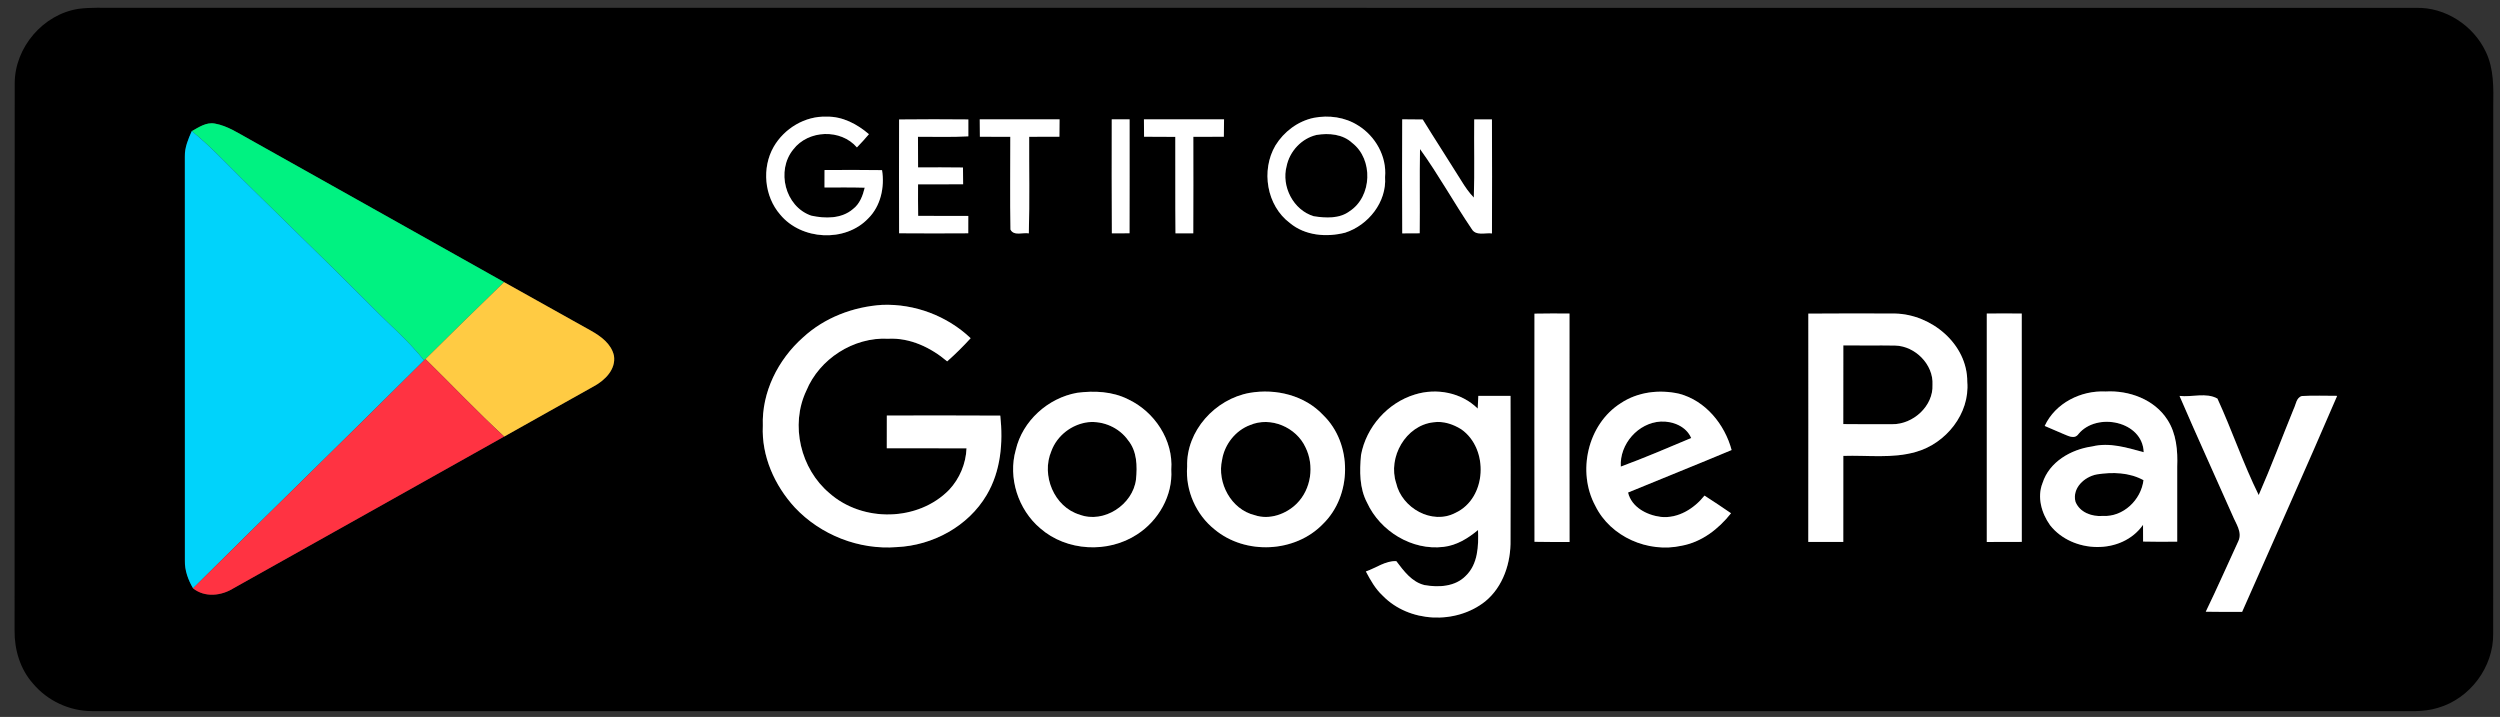 <svg width="136" height="39" viewBox="0 0 136 39" fill="none" xmlns="http://www.w3.org/2000/svg">
<rect x="0" y="0" width="136" height="39" fill="#333333" stroke="none"/>
<g clip-path="url(#clip0)">
<path d="M4.274 0.48C4.939 0.394 5.611 0.431 6.28 0.424C47.999 0.428 89.718 0.423 131.439 0.428C133.025 0.386 134.548 1.383 135.222 2.806C135.677 3.738 135.647 4.797 135.633 5.808C135.629 15.361 135.636 24.916 135.629 34.471C135.653 36.29 134.367 38.005 132.623 38.507C131.824 38.757 130.979 38.674 130.154 38.685C88.436 38.684 46.717 38.687 5 38.684C3.782 38.684 2.583 38.125 1.801 37.192C1.099 36.41 0.782 35.345 0.793 34.306C0.801 24.381 0.787 14.453 0.8 4.527C0.806 2.575 2.344 0.776 4.274 0.48ZM42.082 7.992C41.431 9.135 41.573 10.681 42.441 11.677C43.59 13.068 45.974 13.202 47.227 11.883C47.908 11.213 48.13 10.178 47.98 9.256C46.937 9.239 45.894 9.245 44.851 9.252C44.85 9.568 44.85 9.884 44.85 10.2C45.579 10.199 46.308 10.189 47.037 10.212C46.932 10.646 46.767 11.095 46.397 11.374C45.776 11.911 44.878 11.898 44.124 11.731C42.699 11.237 42.213 9.275 43.152 8.129C43.968 7.064 45.735 6.999 46.614 8.021C46.838 7.787 47.06 7.549 47.267 7.301C46.63 6.752 45.831 6.33 44.968 6.347C43.797 6.303 42.66 6.986 42.082 7.992ZM71.468 6.409C70.599 6.593 69.844 7.163 69.381 7.914C68.59 9.263 68.898 11.184 70.171 12.133C70.999 12.823 72.164 12.915 73.173 12.657C74.436 12.25 75.439 10.989 75.345 9.63C75.445 8.51 74.821 7.406 73.877 6.823C73.169 6.371 72.287 6.252 71.468 6.409ZM48.911 6.499C48.908 8.562 48.905 10.624 48.913 12.688C50.166 12.699 51.421 12.695 52.674 12.689C52.675 12.374 52.677 12.06 52.675 11.745C51.766 11.74 50.857 11.743 49.95 11.742C49.94 11.17 49.941 10.598 49.943 10.027C50.76 10.022 51.578 10.025 52.395 10.024C52.394 9.72 52.39 9.416 52.387 9.111C51.574 9.099 50.758 9.103 49.945 9.107C49.941 8.551 49.941 7.995 49.94 7.44C50.852 7.435 51.766 7.468 52.678 7.416C52.677 7.11 52.677 6.803 52.678 6.497C51.422 6.486 50.166 6.483 48.911 6.499ZM53.3 6.491C53.301 6.806 53.303 7.123 53.307 7.44C53.858 7.444 54.409 7.443 54.962 7.443C54.965 9.124 54.94 10.807 54.971 12.487C55.15 12.85 55.65 12.637 55.97 12.694C56.019 10.944 55.982 9.193 55.989 7.441C56.536 7.444 57.086 7.444 57.633 7.438C57.635 7.121 57.638 6.806 57.641 6.491C56.194 6.489 54.747 6.491 53.3 6.491ZM60.477 6.492C60.479 8.559 60.468 10.626 60.483 12.691C60.804 12.694 61.124 12.692 61.445 12.689C61.453 10.622 61.447 8.557 61.448 6.491C61.124 6.491 60.8 6.491 60.477 6.492ZM62.232 6.494C62.233 6.808 62.235 7.123 62.238 7.438C62.803 7.444 63.37 7.441 63.937 7.446C63.945 9.196 63.929 10.944 63.947 12.694C64.268 12.694 64.59 12.692 64.915 12.691C64.926 10.941 64.918 9.191 64.918 7.443C65.47 7.443 66.024 7.444 66.577 7.44C66.58 7.123 66.583 6.808 66.588 6.491C65.136 6.491 63.684 6.487 62.232 6.494ZM76.28 6.491C76.272 8.559 76.269 10.627 76.281 12.694C76.597 12.694 76.913 12.692 77.23 12.689C77.251 11.162 77.216 9.634 77.248 8.107C78.257 9.505 79.09 11.022 80.056 12.449C80.283 12.848 80.792 12.648 81.162 12.695C81.168 10.629 81.169 8.562 81.16 6.495C80.838 6.495 80.518 6.494 80.197 6.494C80.179 7.911 80.224 9.33 80.174 10.747C79.905 10.47 79.689 10.149 79.488 9.822C78.799 8.709 78.082 7.615 77.398 6.5C77.023 6.494 76.651 6.492 76.28 6.491ZM10.436 7.132C10.243 7.567 10.049 8.019 10.058 8.505C10.058 15.835 10.06 23.166 10.06 30.495C10.047 31.033 10.237 31.547 10.506 32.006C11.154 32.522 12.053 32.415 12.72 31.993C17.626 29.251 22.527 26.497 27.431 23.749C29.055 22.828 30.69 21.927 32.316 21.01C32.916 20.685 33.524 20.083 33.4 19.34C33.255 18.701 32.688 18.291 32.15 17.988C30.571 17.114 29.002 16.222 27.424 15.347C22.814 12.75 18.19 10.173 13.577 7.578C12.97 7.249 12.38 6.844 11.689 6.722C11.225 6.634 10.819 6.921 10.436 7.132ZM43.675 18.364C42.326 19.563 41.431 21.336 41.498 23.163C41.42 24.807 42.138 26.408 43.235 27.603C44.641 29.103 46.736 29.925 48.789 29.761C50.742 29.672 52.671 28.632 53.674 26.928C54.444 25.632 54.575 24.081 54.416 22.609C52.358 22.593 50.3 22.604 48.243 22.604C48.243 23.196 48.244 23.79 48.241 24.384C49.687 24.39 51.133 24.381 52.578 24.389C52.546 25.22 52.204 26.035 51.636 26.642C49.945 28.377 46.926 28.423 45.125 26.829C43.552 25.51 42.977 23.123 43.864 21.254C44.579 19.518 46.439 18.327 48.318 18.426C49.507 18.365 50.636 18.904 51.526 19.658C51.975 19.262 52.4 18.84 52.804 18.397C51.523 17.182 49.757 16.517 47.993 16.584C46.413 16.684 44.845 17.281 43.675 18.364ZM83.472 17.063C83.47 21.201 83.467 25.338 83.473 29.474C84.109 29.488 84.744 29.484 85.381 29.485C85.373 25.342 85.379 21.2 85.378 17.056C84.741 17.053 84.107 17.05 83.472 17.063ZM98.37 17.061C98.372 21.201 98.375 25.341 98.368 29.482C99.004 29.485 99.638 29.485 100.273 29.48C100.276 27.92 100.274 26.36 100.274 24.801C101.59 24.756 102.938 24.956 104.223 24.584C105.857 24.126 107.162 22.505 107.017 20.773C107.027 18.714 105.067 17.099 103.093 17.058C101.518 17.052 99.945 17.049 98.37 17.061ZM108.076 17.06C108.079 21.201 108.081 25.342 108.076 29.485C108.71 29.484 109.344 29.485 109.979 29.48C109.979 25.341 109.981 21.2 109.977 17.06C109.344 17.052 108.71 17.05 108.076 17.06ZM58.589 21.37C57.006 21.653 55.624 22.897 55.258 24.475C54.825 25.992 55.389 27.727 56.589 28.74C58.019 29.992 60.273 30.111 61.854 29.073C63.02 28.325 63.806 26.954 63.716 25.551C63.835 23.944 62.805 22.395 61.372 21.723C60.515 21.29 59.525 21.247 58.589 21.37ZM67.98 21.373C66.106 21.709 64.52 23.438 64.579 25.384C64.482 26.681 65.056 27.993 66.074 28.804C67.744 30.197 70.454 30.076 71.968 28.503C73.556 26.957 73.578 24.132 71.981 22.585C70.975 21.507 69.406 21.128 67.98 21.373ZM76.969 21.462C75.485 21.91 74.315 23.231 74.036 24.755C73.957 25.627 73.944 26.556 74.368 27.35C75.081 28.901 76.81 29.96 78.525 29.751C79.237 29.67 79.861 29.286 80.4 28.834C80.436 29.697 80.4 30.692 79.73 31.331C79.152 31.923 78.254 31.964 77.487 31.829C76.796 31.66 76.363 31.062 75.957 30.528C75.377 30.495 74.844 30.906 74.301 31.089C74.551 31.562 74.817 32.038 75.215 32.405C76.648 33.881 79.195 33.986 80.791 32.719C81.771 31.917 82.193 30.611 82.169 29.375C82.179 26.763 82.177 24.15 82.169 21.537C81.585 21.532 81.002 21.534 80.418 21.537C80.407 21.766 80.396 21.997 80.385 22.228C79.496 21.351 78.146 21.098 76.969 21.462ZM88.17 21.932C86.362 23.072 85.777 25.667 86.785 27.522C87.612 29.207 89.656 30.087 91.463 29.689C92.568 29.492 93.482 28.782 94.165 27.92C93.692 27.587 93.205 27.277 92.723 26.96C92.154 27.672 91.283 28.218 90.344 28.118C89.584 28.022 88.755 27.594 88.564 26.793C90.439 26.017 92.326 25.268 94.197 24.481C93.821 23.081 92.778 21.795 91.341 21.418C90.271 21.177 89.092 21.316 88.17 21.932ZM111.232 23.172C111.555 23.308 111.878 23.449 112.203 23.589C112.483 23.695 112.846 23.935 113.074 23.605C114.068 22.408 116.56 22.908 116.617 24.6C115.704 24.355 114.757 24.053 113.807 24.29C112.667 24.449 111.482 25.123 111.116 26.275C110.808 27.044 111.06 27.923 111.525 28.573C112.73 30.11 115.426 30.203 116.58 28.551C116.58 28.855 116.58 29.157 116.583 29.461C117.203 29.477 117.821 29.474 118.44 29.466C118.438 28.108 118.437 26.75 118.44 25.392C118.473 24.519 118.397 23.591 117.91 22.839C117.203 21.73 115.819 21.227 114.545 21.3C113.206 21.233 111.808 21.927 111.232 23.172ZM118.57 21.537C119.508 23.718 120.499 25.877 121.459 28.049C121.635 28.484 121.997 28.952 121.771 29.436C121.179 30.716 120.613 32.009 119.997 33.276C120.656 33.291 121.314 33.286 121.975 33.284C123.701 29.369 125.454 25.465 127.145 21.534C126.506 21.537 125.866 21.505 125.229 21.543C124.917 21.629 124.907 21.997 124.782 22.241C124.145 23.803 123.556 25.385 122.877 26.931C122.034 25.225 121.427 23.411 120.632 21.683C120.032 21.34 119.242 21.617 118.57 21.537Z" fill="black"/>
<path d="M71.615 7.339C72.284 7.229 73.043 7.293 73.56 7.78C74.707 8.671 74.637 10.692 73.415 11.489C72.859 11.908 72.112 11.865 71.461 11.764C70.351 11.433 69.689 10.141 69.984 9.037C70.153 8.223 70.801 7.527 71.615 7.339Z" fill="black"/>
<path d="M100.277 18.791C101.215 18.804 102.153 18.783 103.093 18.799C104.182 18.821 105.191 19.831 105.13 20.935C105.18 22.096 104.069 23.095 102.938 23.079C102.05 23.084 101.161 23.082 100.273 23.073C100.28 21.645 100.275 20.218 100.277 18.791Z" fill="black"/>
<path d="M59.197 22.968C60.027 22.885 60.892 23.268 61.374 23.954C61.86 24.548 61.876 25.356 61.803 26.082C61.632 27.459 60.054 28.497 58.735 27.999C57.343 27.581 56.639 25.858 57.194 24.547C57.502 23.696 58.303 23.08 59.197 22.968Z" fill="black"/>
<path d="M67.994 23.127C69.124 22.641 70.519 23.242 71.022 24.343C71.51 25.33 71.33 26.616 70.544 27.398C69.961 27.978 69.05 28.299 68.252 28.027C66.97 27.716 66.196 26.265 66.481 25.012C66.615 24.18 67.202 23.425 67.994 23.127Z" fill="black"/>
<path d="M77.983 22.974C78.51 22.896 79.054 23.076 79.496 23.357C81.005 24.414 80.89 27.105 79.181 27.901C77.905 28.577 76.26 27.64 75.952 26.288C75.487 24.881 76.468 23.142 77.983 22.974Z" fill="black"/>
<path d="M88.171 25.383C88.1 24.157 89.118 22.997 90.349 22.932C91.002 22.903 91.733 23.191 92.002 23.828C90.731 24.362 89.465 24.907 88.171 25.383Z" fill="black"/>
<path d="M112.901 27.291C112.72 26.542 113.39 25.933 114.07 25.806C114.921 25.674 115.832 25.696 116.605 26.121C116.474 27.2 115.496 28.138 114.386 28.068C113.798 28.116 113.131 27.877 112.901 27.291Z" fill="black"/>
<path d="M42.086 7.991C42.664 6.984 43.801 6.301 44.971 6.346C45.834 6.328 46.633 6.75 47.27 7.3C47.063 7.548 46.842 7.785 46.617 8.019C45.739 6.997 43.971 7.062 43.156 8.128C42.216 9.274 42.702 11.236 44.127 11.73C44.882 11.897 45.78 11.91 46.401 11.373C46.77 11.094 46.936 10.645 47.041 10.21C46.312 10.188 45.583 10.198 44.853 10.199C44.853 9.882 44.853 9.567 44.855 9.25C45.898 9.244 46.941 9.238 47.984 9.255C48.133 10.177 47.912 11.212 47.231 11.883C45.977 13.201 43.594 13.067 42.444 11.675C41.576 10.68 41.434 9.134 42.086 7.991Z" fill="white"/>
<path d="M71.47 6.41C72.289 6.252 73.171 6.372 73.88 6.824C74.824 7.407 75.448 8.51 75.348 9.631C75.442 10.989 74.439 12.251 73.176 12.658C72.166 12.916 71.001 12.824 70.172 12.134C68.9 11.185 68.591 9.263 69.383 7.915C69.846 7.163 70.601 6.593 71.47 6.41ZM71.623 7.34C70.809 7.528 70.161 8.223 69.993 9.037C69.698 10.141 70.359 11.432 71.469 11.763C72.12 11.864 72.867 11.907 73.423 11.488C74.644 10.692 74.714 8.671 73.567 7.781C73.05 7.294 72.292 7.23 71.623 7.34Z" fill="white"/>
<path d="M48.91 6.499C50.165 6.483 51.421 6.487 52.678 6.498C52.676 6.803 52.676 7.111 52.678 7.417C51.765 7.469 50.851 7.436 49.938 7.44C49.94 7.996 49.94 8.552 49.943 9.108C50.757 9.105 51.572 9.1 52.386 9.113C52.389 9.417 52.393 9.721 52.394 10.025C51.577 10.027 50.759 10.024 49.942 10.028C49.94 10.6 49.938 11.172 49.948 11.744C50.856 11.745 51.765 11.742 52.675 11.747C52.676 12.062 52.675 12.376 52.673 12.691C51.42 12.698 50.165 12.701 48.911 12.69C48.903 10.626 48.907 8.563 48.91 6.499Z" fill="white"/>
<path d="M53.297 6.49C54.745 6.49 56.192 6.488 57.64 6.49C57.637 6.805 57.634 7.121 57.632 7.438C57.084 7.444 56.535 7.444 55.987 7.441C55.98 9.193 56.017 10.944 55.968 12.695C55.648 12.637 55.148 12.851 54.969 12.488C54.937 10.808 54.963 9.124 54.96 7.442C54.407 7.442 53.856 7.444 53.305 7.439C53.3 7.122 53.298 6.805 53.297 6.49Z" fill="white"/>
<path d="M60.479 6.493C60.802 6.491 61.126 6.491 61.45 6.491C61.449 8.558 61.455 10.624 61.447 12.691C61.126 12.694 60.805 12.696 60.485 12.693C60.469 10.627 60.48 8.56 60.479 6.493Z" fill="white"/>
<path d="M62.23 6.493C63.683 6.487 65.135 6.49 66.588 6.49C66.583 6.807 66.58 7.122 66.577 7.439C66.024 7.444 65.47 7.442 64.917 7.442C64.917 9.191 64.925 10.941 64.914 12.692C64.589 12.693 64.267 12.695 63.946 12.695C63.928 10.945 63.944 9.196 63.936 7.446C63.369 7.441 62.802 7.444 62.237 7.438C62.234 7.122 62.232 6.807 62.23 6.493Z" fill="white"/>
<path d="M76.28 6.491C76.651 6.493 77.024 6.494 77.398 6.501C78.083 7.616 78.8 8.71 79.49 9.823C79.69 10.151 79.907 10.471 80.176 10.748C80.225 9.331 80.181 7.912 80.198 6.494C80.52 6.494 80.84 6.496 81.162 6.496C81.171 8.563 81.17 10.63 81.163 12.698C80.794 12.65 80.284 12.851 80.058 12.451C79.091 11.024 78.258 9.506 77.249 8.108C77.217 9.635 77.252 11.164 77.231 12.691C76.914 12.694 76.597 12.696 76.282 12.696C76.269 10.629 76.272 8.56 76.28 6.491Z" fill="white"/>
<path d="M43.675 18.365C44.845 17.282 46.413 16.685 47.993 16.585C49.757 16.518 51.523 17.183 52.804 18.398C52.4 18.841 51.975 19.263 51.526 19.659C50.636 18.904 49.507 18.366 48.317 18.427C46.439 18.328 44.579 19.519 43.864 21.255C42.977 23.124 43.552 25.511 45.125 26.831C46.926 28.424 49.945 28.378 51.636 26.643C52.204 26.036 52.546 25.221 52.578 24.39C51.132 24.382 49.687 24.391 48.241 24.385C48.244 23.791 48.243 23.197 48.243 22.605C50.3 22.605 52.358 22.594 54.416 22.61C54.575 24.082 54.444 25.633 53.674 26.929C52.67 28.633 50.742 29.673 48.789 29.762C46.736 29.926 44.641 29.104 43.235 27.604C42.138 26.409 41.42 24.808 41.498 23.164C41.431 21.337 42.326 19.564 43.675 18.365Z" fill="white"/>
<path d="M83.475 17.063C84.11 17.05 84.744 17.053 85.381 17.057C85.382 21.2 85.376 25.342 85.384 29.485C84.747 29.484 84.112 29.488 83.477 29.474C83.47 25.338 83.473 21.201 83.475 17.063Z" fill="white"/>
<path d="M98.373 17.061C99.947 17.048 101.52 17.051 103.095 17.057C105.07 17.099 107.03 18.713 107.02 20.772C107.165 22.504 105.859 24.125 104.226 24.584C102.941 24.955 101.592 24.756 100.277 24.8C100.277 26.359 100.279 27.919 100.275 29.48C99.64 29.485 99.006 29.485 98.371 29.481C98.377 25.34 98.374 21.2 98.373 17.061ZM100.277 18.79C100.275 20.216 100.28 21.643 100.274 23.07C101.161 23.079 102.049 23.081 102.938 23.076C104.068 23.092 105.178 22.093 105.128 20.933C105.189 19.829 104.181 18.82 103.092 18.798C102.153 18.782 101.215 18.802 100.277 18.79Z" fill="white"/>
<path d="M108.082 17.058C108.716 17.049 109.349 17.05 109.983 17.058C109.986 21.198 109.985 25.339 109.985 29.479C109.349 29.484 108.716 29.482 108.082 29.484C108.087 25.341 108.085 21.2 108.082 17.058Z" fill="white"/>
<path d="M58.59 21.369C59.526 21.247 60.516 21.29 61.373 21.723C62.806 22.395 63.837 23.944 63.717 25.551C63.808 26.954 63.021 28.325 61.856 29.073C60.274 30.111 58.02 29.992 56.59 28.74C55.389 27.727 54.825 25.992 55.258 24.474C55.625 22.896 57.007 21.653 58.59 21.369ZM59.193 22.968C58.3 23.079 57.499 23.696 57.191 24.546C56.636 25.857 57.34 27.579 58.731 27.997C60.05 28.495 61.628 27.457 61.798 26.081C61.871 25.355 61.856 24.548 61.37 23.954C60.887 23.267 60.023 22.885 59.193 22.968Z" fill="white"/>
<path d="M67.982 21.372C69.409 21.126 70.978 21.505 71.984 22.583C73.581 24.131 73.559 26.956 71.971 28.502C70.457 30.075 67.747 30.196 66.076 28.803C65.059 27.993 64.484 26.68 64.581 25.383C64.522 23.437 66.108 21.707 67.982 21.372ZM67.995 23.126C67.204 23.424 66.616 24.179 66.482 25.01C66.197 26.263 66.971 27.714 68.253 28.024C69.051 28.297 69.962 27.975 70.544 27.395C71.329 26.614 71.509 25.329 71.022 24.341C70.519 23.241 69.124 22.641 67.995 23.126Z" fill="white"/>
<path d="M76.973 21.461C78.149 21.096 79.5 21.35 80.388 22.227C80.399 21.996 80.41 21.765 80.421 21.536C81.006 21.533 81.588 21.531 82.173 21.536C82.181 24.149 82.182 26.762 82.173 29.374C82.197 30.61 81.775 31.916 80.794 32.718C79.199 33.985 76.651 33.88 75.218 32.404C74.82 32.036 74.554 31.56 74.304 31.087C74.847 30.904 75.38 30.494 75.96 30.527C76.366 31.061 76.799 31.659 77.49 31.828C78.258 31.963 79.156 31.922 79.734 31.329C80.404 30.691 80.439 29.696 80.404 28.833C79.864 29.285 79.24 29.669 78.528 29.75C76.814 29.959 75.084 28.9 74.371 27.349C73.948 26.555 73.96 25.626 74.04 24.754C74.319 23.23 75.489 21.909 76.973 21.461ZM77.982 22.972C76.468 23.139 75.487 24.878 75.952 26.284C76.259 27.636 77.904 28.572 79.18 27.897C80.888 27.101 81.003 24.411 79.495 23.354C79.052 23.074 78.509 22.894 77.982 22.972Z" fill="white"/>
<path d="M88.173 21.932C89.095 21.316 90.273 21.178 91.344 21.418C92.781 21.796 93.825 23.082 94.2 24.482C92.329 25.268 90.442 26.018 88.566 26.794C88.757 27.595 89.587 28.023 90.347 28.119C91.286 28.219 92.157 27.673 92.726 26.961C93.208 27.278 93.695 27.588 94.168 27.921C93.485 28.783 92.571 29.493 91.466 29.691C89.659 30.089 87.614 29.208 86.788 27.523C85.78 25.668 86.364 23.073 88.173 21.932ZM88.171 25.383C89.465 24.907 90.731 24.362 92.001 23.829C91.732 23.192 91.001 22.904 90.348 22.932C89.117 22.998 88.1 24.157 88.171 25.383Z" fill="white"/>
<path d="M111.232 23.171C111.808 21.925 113.206 21.231 114.545 21.298C115.819 21.225 117.203 21.728 117.91 22.838C118.397 23.589 118.474 24.518 118.44 25.39C118.437 26.749 118.439 28.107 118.44 29.465C117.821 29.473 117.203 29.476 116.584 29.46C116.581 29.156 116.581 28.854 116.581 28.55C115.426 30.203 112.73 30.109 111.525 28.572C111.06 27.922 110.808 27.043 111.115 26.274C111.482 25.121 112.666 24.448 113.807 24.288C114.757 24.051 115.705 24.354 116.617 24.599C116.56 22.906 114.068 22.406 113.074 23.604C112.846 23.933 112.483 23.693 112.203 23.588C111.878 23.448 111.555 23.306 111.232 23.171ZM112.904 27.29C113.133 27.876 113.8 28.115 114.388 28.067C115.498 28.137 116.475 27.199 116.606 26.121C115.834 25.696 114.923 25.674 114.073 25.806C113.393 25.933 112.722 26.542 112.904 27.29Z" fill="white"/>
<path d="M118.566 21.538C119.238 21.617 120.028 21.34 120.628 21.684C121.423 23.412 122.029 25.225 122.873 26.932C123.552 25.386 124.141 23.803 124.778 22.241C124.903 21.998 124.913 21.63 125.225 21.544C125.862 21.506 126.502 21.538 127.14 21.534C125.45 25.466 123.697 29.37 121.971 33.285C121.31 33.286 120.652 33.291 119.993 33.277C120.609 32.01 121.174 30.717 121.767 29.436C121.993 28.953 121.631 28.484 121.455 28.05C120.495 25.878 119.504 23.719 118.566 21.538Z" fill="white"/>
<path d="M10.434 7.132C10.817 6.92 11.223 6.634 11.687 6.721C12.378 6.844 12.968 7.248 13.575 7.578C18.188 10.173 22.811 12.749 27.422 15.346C25.993 16.736 24.561 18.125 23.146 19.531L23.069 19.605C22.222 18.54 21.181 17.66 20.234 16.69C17.903 14.351 15.522 12.062 13.174 9.74C12.279 8.852 11.414 7.928 10.434 7.132Z" fill="#00F281"/>
<path d="M10.055 8.503C10.046 8.018 10.24 7.566 10.432 7.131C11.413 7.927 12.278 8.85 13.173 9.739C15.521 12.06 17.901 14.35 20.232 16.689C21.18 17.659 22.221 18.539 23.068 19.604C18.901 23.76 14.676 27.855 10.502 32.004C10.233 31.546 10.044 31.032 10.057 30.493C10.057 23.164 10.055 15.834 10.055 8.503Z" fill="#00D3FB"/>
<path d="M23.145 19.532C24.56 18.126 25.991 16.738 27.421 15.348C28.999 16.223 30.567 17.115 32.147 17.989C32.685 18.292 33.252 18.702 33.397 19.341C33.521 20.084 32.913 20.686 32.312 21.011C30.687 21.928 29.052 22.829 27.428 23.75C25.953 22.392 24.576 20.935 23.145 19.532Z" fill="#FFCB43"/>
<path d="M23.066 19.606L23.142 19.531C24.573 20.934 25.951 22.391 27.425 23.749C22.521 26.497 17.62 29.252 12.715 31.994C12.048 32.415 11.148 32.522 10.5 32.006C14.673 27.857 18.899 23.762 23.066 19.606Z" fill="#FF3342"/>
</g>
<defs>
<clipPath id="clip0">
<rect width="134.846" height="38.268" fill="white" transform="translate(0.793 0.422)"/>
</clipPath>
</defs>
</svg>
